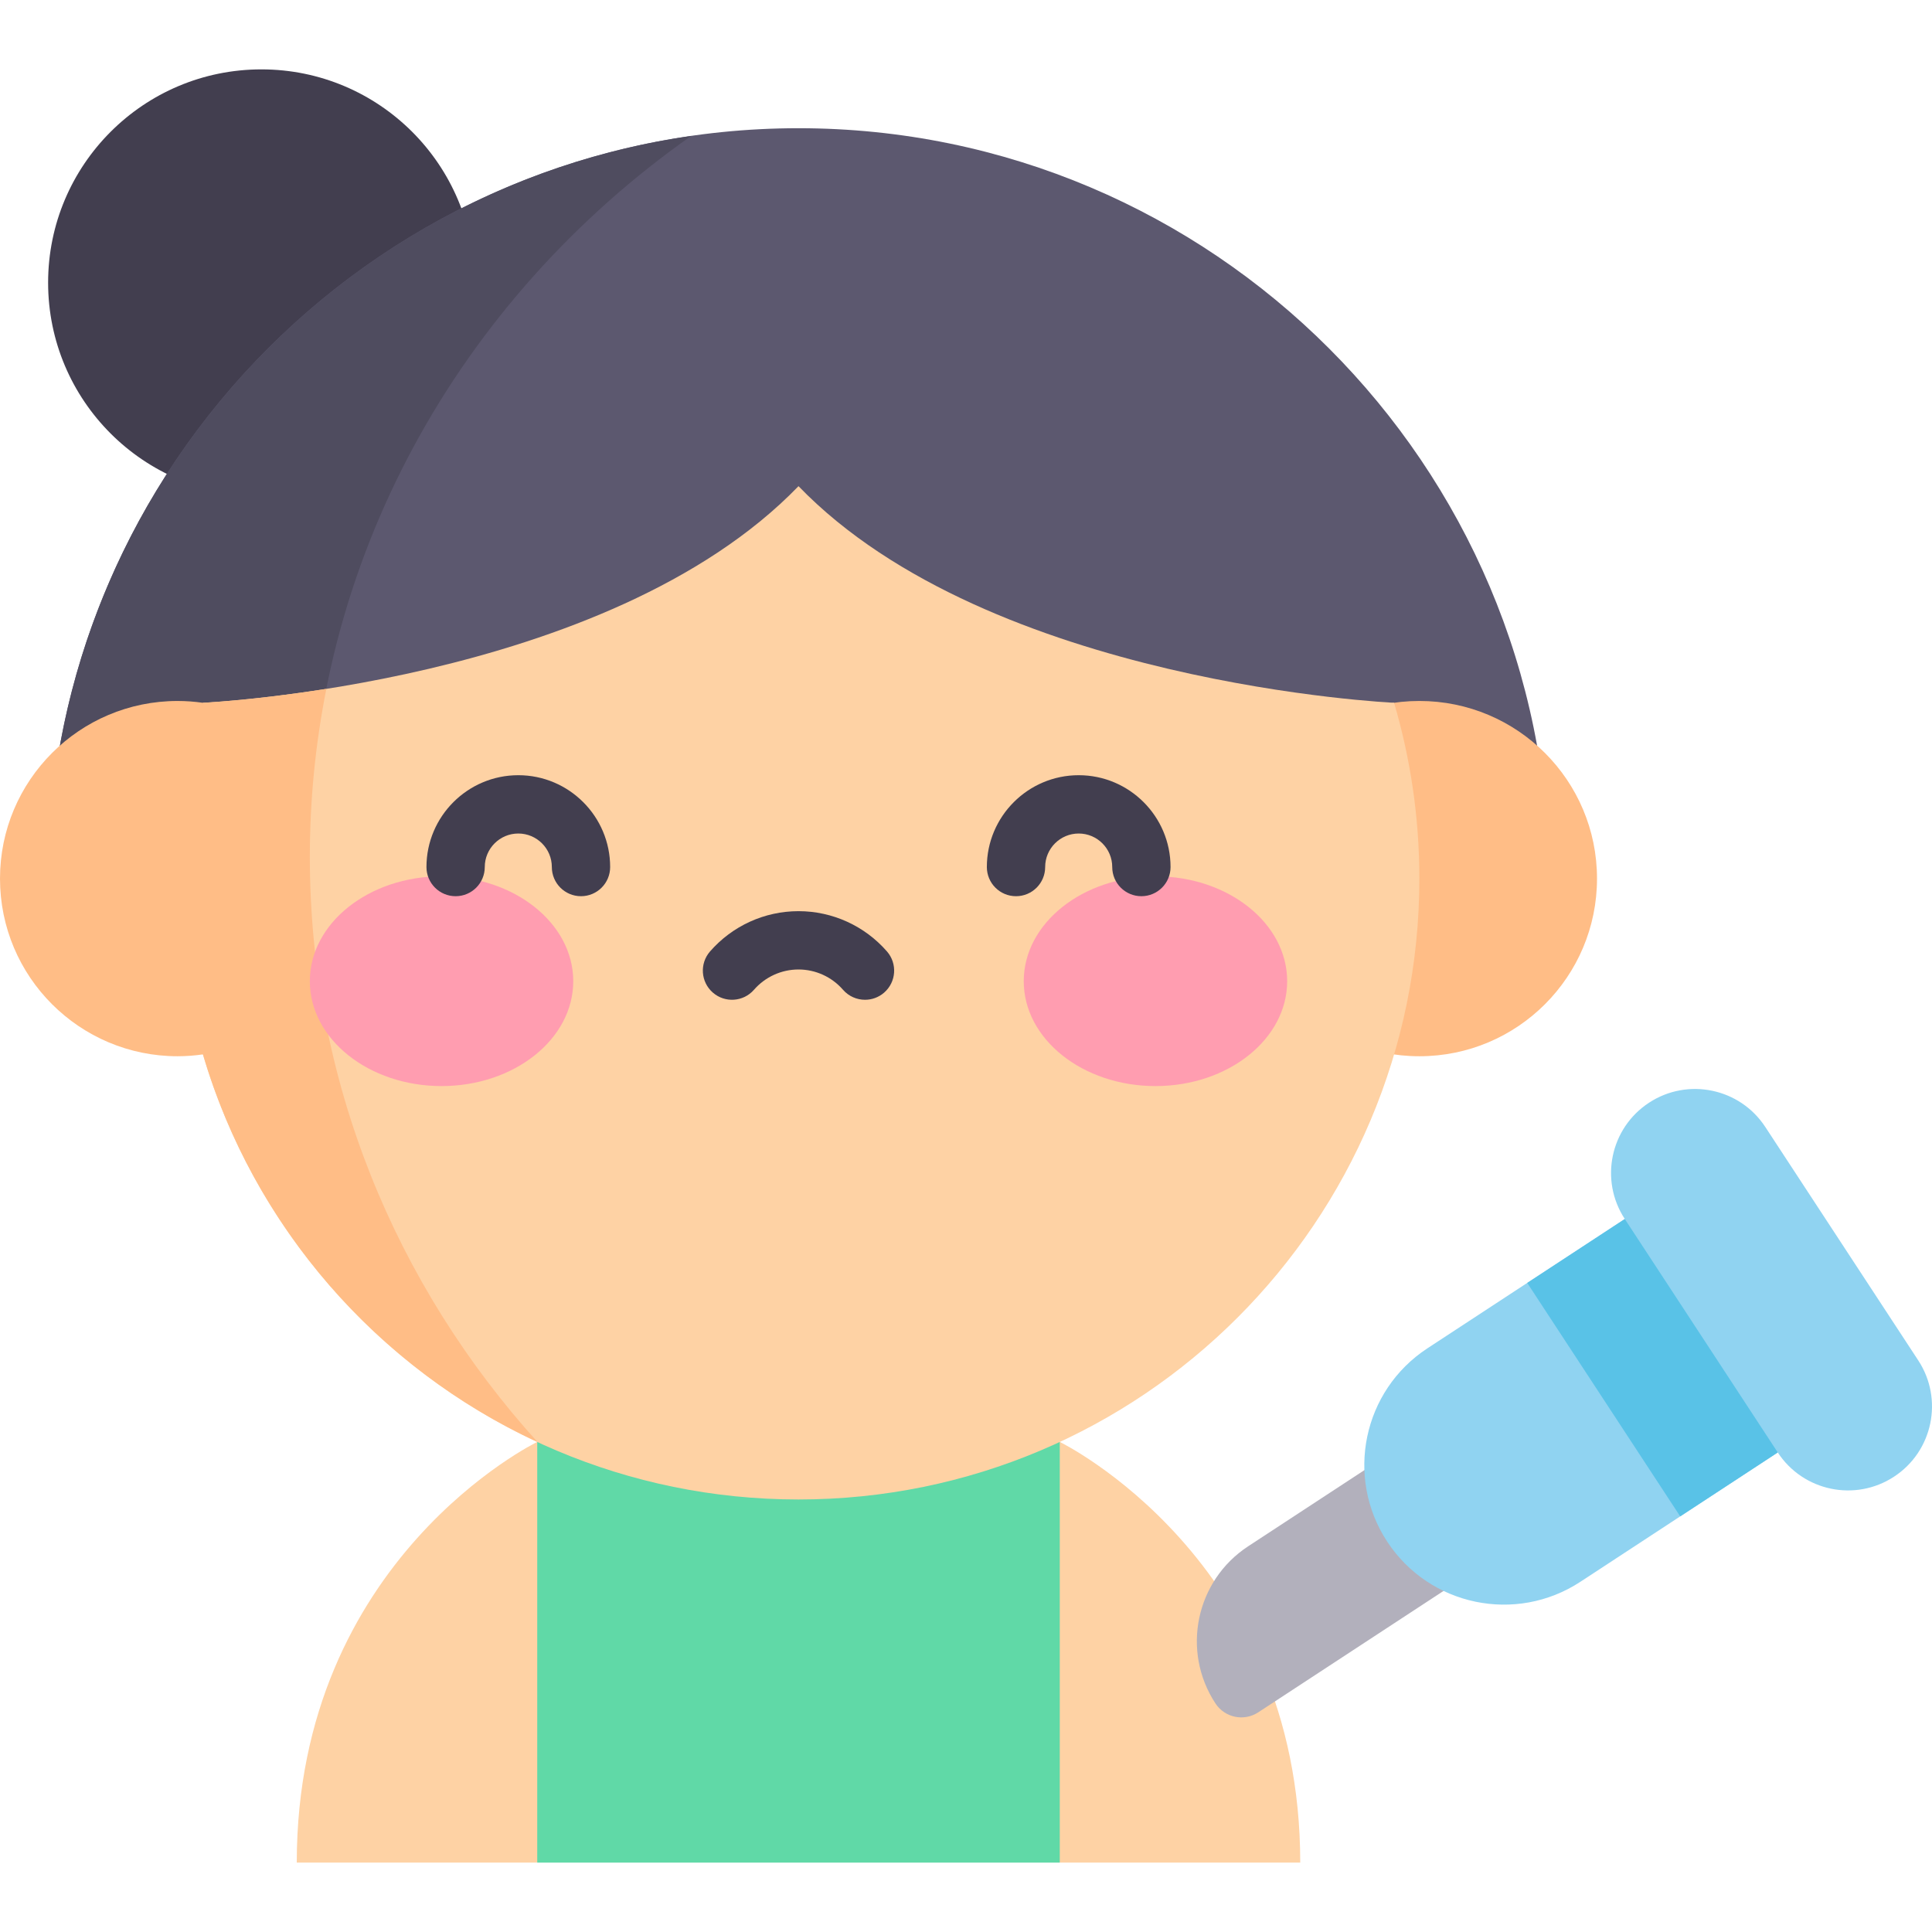 <svg id="Capa_1" enable-background="new 0 0 497 497" height="512" viewBox="0 0 497 497" width="512" xmlns="http://www.w3.org/2000/svg"><g><path d="m138.202 370.933 23.722 54.11-23.722 54.11h-61.86c0-78.15 61.81-108.2 61.86-108.22z" fill="#fed2a4"/><path d="m272.622 370.933-23.562 56.415 23.562 51.805h61.86c0-78.15-61.81-108.2-61.86-108.22z" fill="#fed2a4"/><path d="m138.202 370.933h134.42v108.22h-134.42z" fill="#60d9a7"/><circle cx="67.242" cy="72.712" fill="#423e4f" r="54.865"/><path d="m398.446 226.018c0-106.44-86.595-193.035-193.034-193.035-106.44 0-193.035 86.595-193.035 193.035z" fill="#5c586f"/><path d="m79.704 220.418c0-76.145 38.627-143.63 98.106-185.453-93.41 13.434-165.433 93.984-165.433 191.053h67.401c-.047-1.862-.074-3.728-.074-5.6z" fill="#4f4c5f"/><circle cx="365.127" cy="226.018" fill="#ffbd86" r="45.697"/><path d="m358.619 180.785s-103.907-4.725-153.207-55.72c-49.3 50.995-153.207 55.72-153.207 55.72-4.228 14.343-6.508 29.521-6.508 45.234 0 88.208 71.507 159.715 159.715 159.715s159.715-71.507 159.715-159.715c0-15.713-2.28-30.891-6.508-45.234z" fill="#fed2a4"/><path d="m371.649 364.646-50.569 33.134c-13.484 8.835-17.253 26.929-8.418 40.413 2.41 3.678 7.344 4.706 11.022 2.296l68.326-44.768z" fill="#b2b0bc"/><path d="m455.717 331.771-37.747-18.189-50.779 33.271c-16.585 10.867-21.221 33.121-10.354 49.705 10.867 16.585 33.121 21.22 49.706 10.354l50.779-33.271z" fill="#90d3f1"/><path d="m392.877 330.024 39.351 60.059 25.094-16.442-1.605-41.87-37.747-18.189z" fill="#59c2e7"/><path d="m493.464 349.961-39.352-60.059c-6.539-9.98-19.931-12.77-29.911-6.231s-12.77 19.931-6.231 29.911l39.352 60.059c6.539 9.98 19.931 12.77 29.911 6.231 9.981-6.539 12.77-19.931 6.231-29.911z" fill="#90d3f1"/><path d="m138.287 370.972c-36.494-40.329-58.583-92.968-58.583-150.554 0-14.772 1.471-29.213 4.248-43.209-18.851 2.987-31.747 3.576-31.747 3.576-.001.002-.001.004-.002.006-2.126-.303-4.296-.469-6.506-.469-25.238-.001-45.697 20.458-45.697 45.696s20.459 45.697 45.697 45.697c2.212 0 4.382-.172 6.509-.477 13.055 44.291 44.782 80.577 86.081 99.734z" fill="#ffbd86"/><g><g><g><ellipse cx="113.586" cy="252.407" fill="#ff9db0" rx="33.882" ry="26.982"/></g><g><ellipse cx="297.237" cy="252.407" fill="#ff9db0" rx="33.882" ry="26.982"/></g></g></g><g><path d="m149.459 230.546c-4.143 0-7.5-3.358-7.5-7.5 0-4.757-3.87-8.627-8.627-8.627s-8.627 3.87-8.627 8.627c0 4.142-3.357 7.5-7.5 7.5s-7.5-3.358-7.5-7.5c0-13.028 10.599-23.627 23.627-23.627s23.627 10.599 23.627 23.627c0 4.142-3.357 7.5-7.5 7.5z" fill="#423e4f"/></g><g><path d="m293.618 230.546c-4.143 0-7.5-3.358-7.5-7.5 0-4.757-3.87-8.627-8.627-8.627s-8.627 3.87-8.627 8.627c0 4.142-3.357 7.5-7.5 7.5s-7.5-3.358-7.5-7.5c0-13.028 10.599-23.627 23.627-23.627s23.627 10.599 23.627 23.627c0 4.142-3.357 7.5-7.5 7.5z" fill="#423e4f"/></g><g><path d="m222.521 257.189c-2.093 0-4.174-.871-5.657-2.573-2.892-3.318-7.065-5.221-11.452-5.221s-8.562 1.903-11.454 5.221c-2.722 3.123-7.459 3.448-10.581.726-3.123-2.722-3.447-7.459-.726-10.582 5.741-6.587 14.037-10.366 22.761-10.366s17.021 3.778 22.761 10.366c2.722 3.123 2.396 7.86-.727 10.582-1.422 1.239-3.177 1.847-4.925 1.847z" fill="#423e4f"/></g></g></svg>